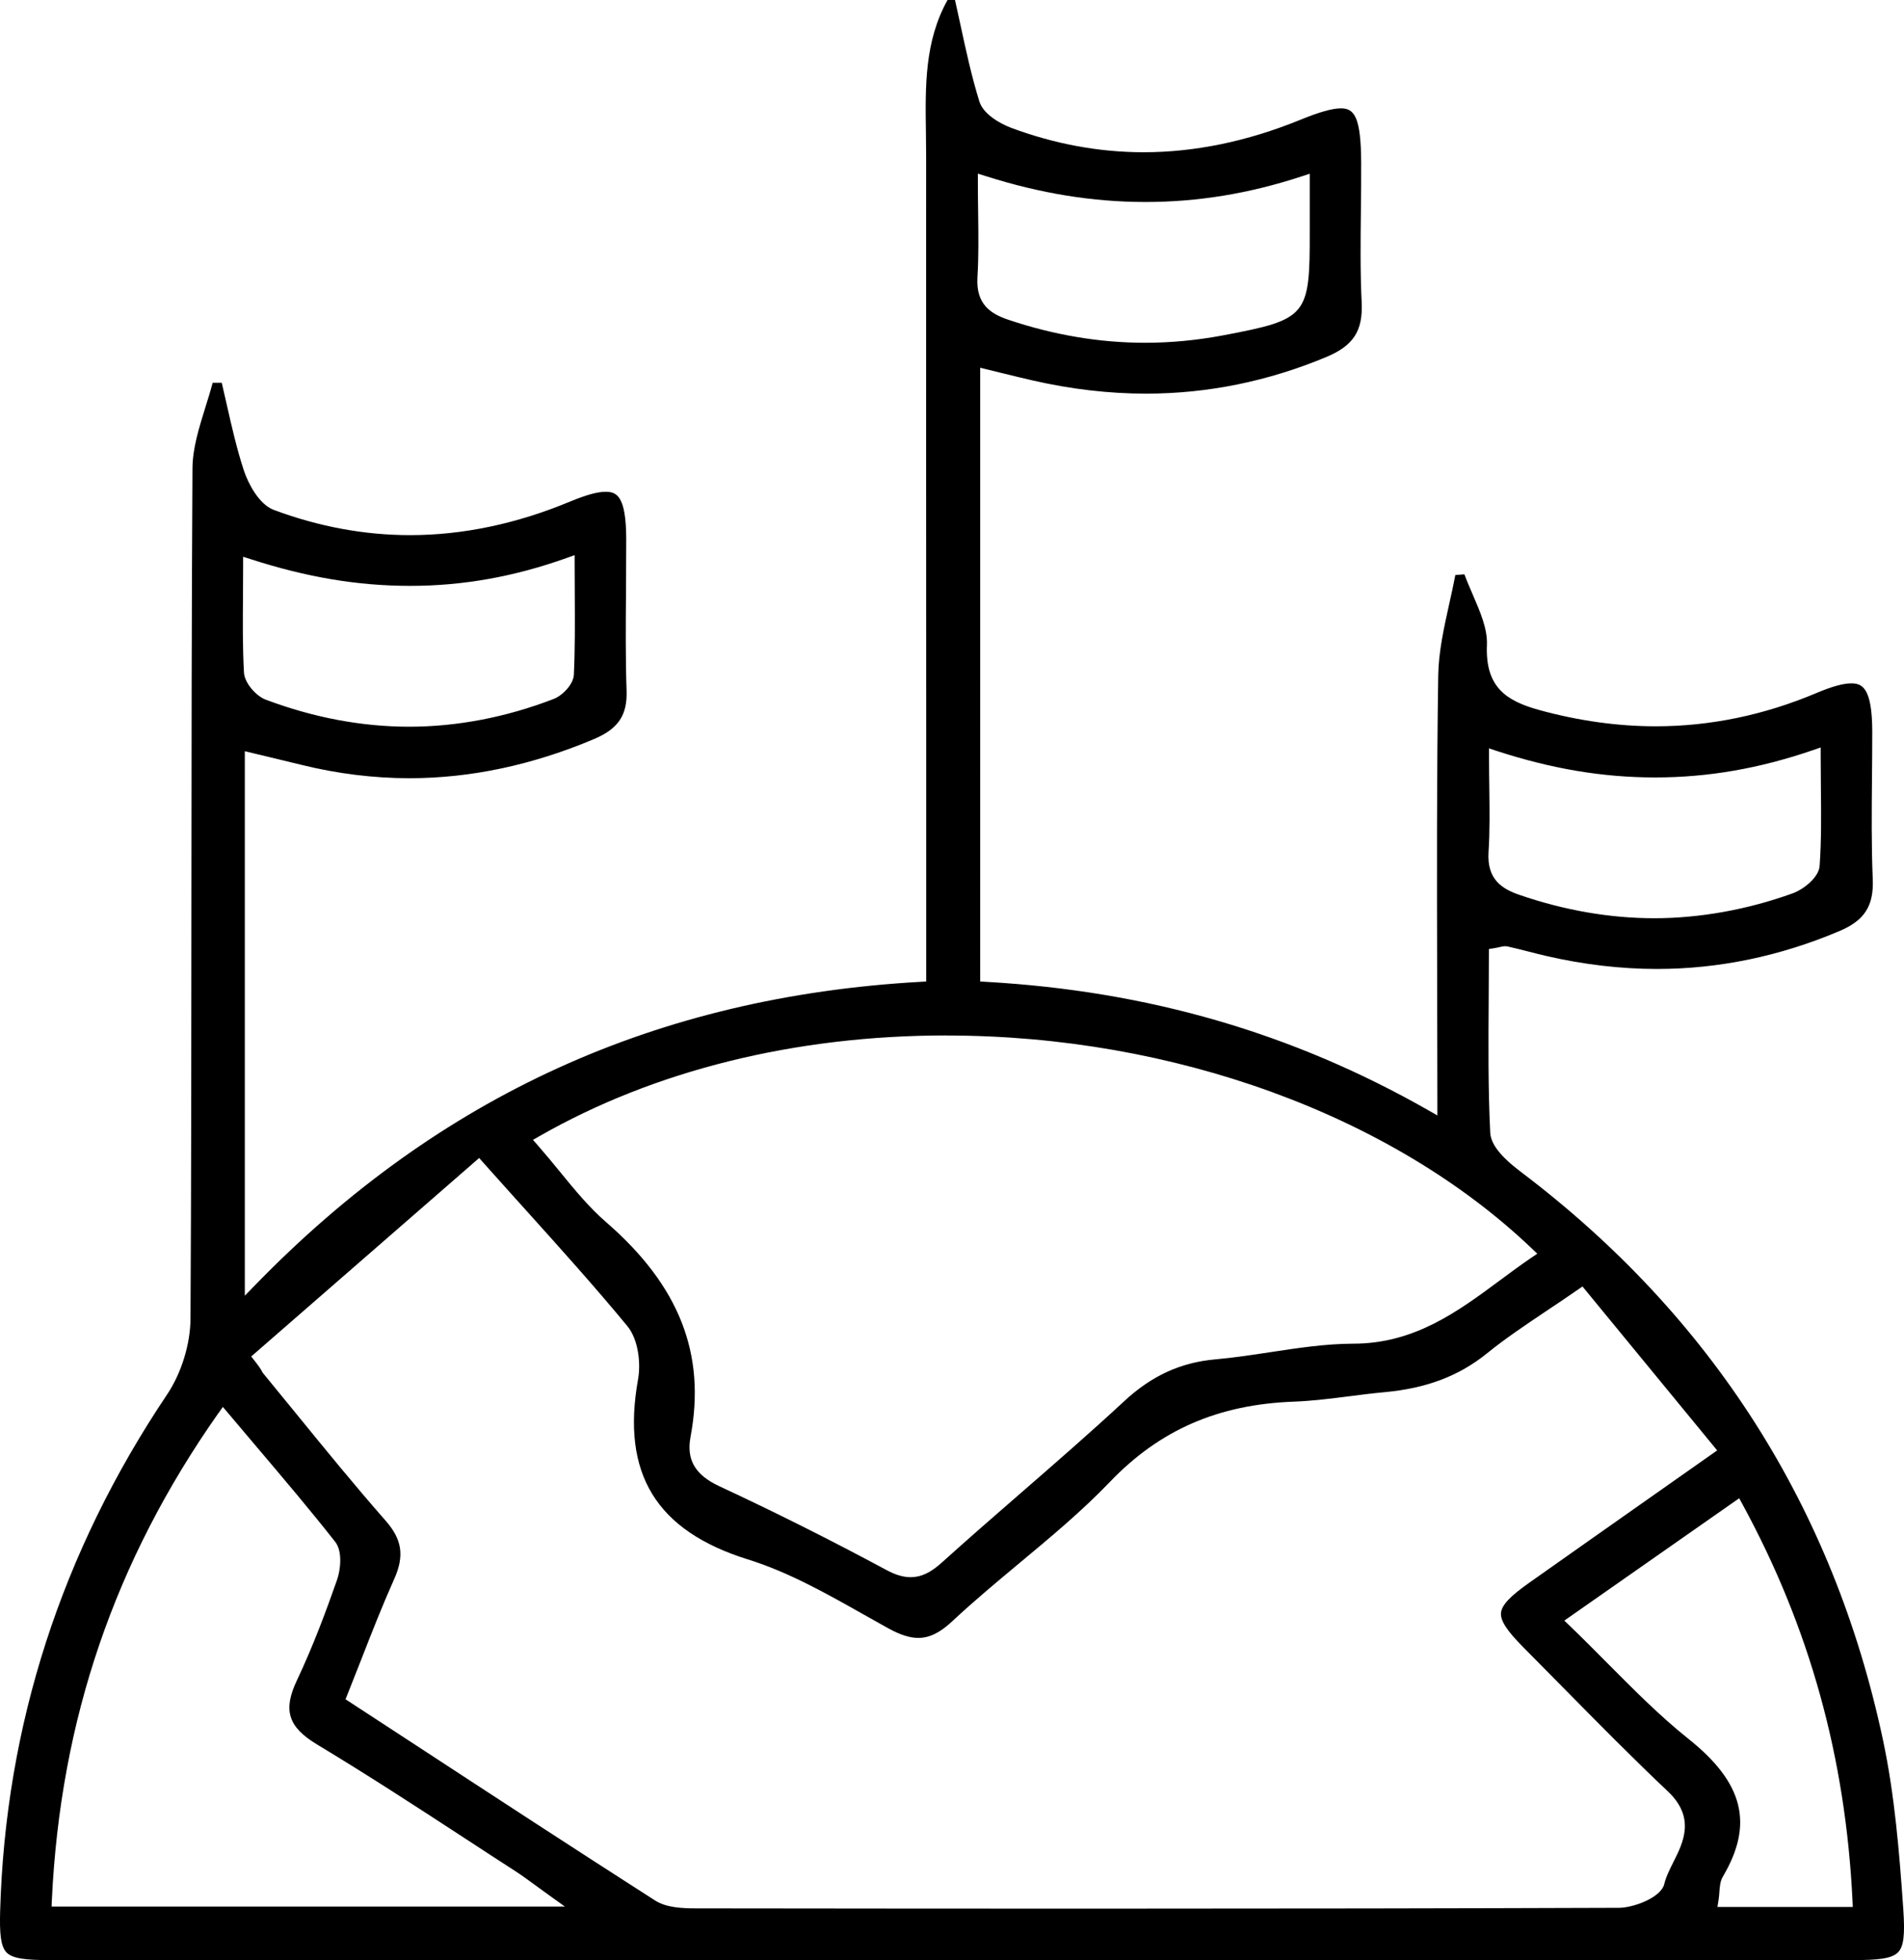 <?xml version="1.0" encoding="utf-8"?>
<!-- Generator: Adobe Illustrator 28.5.0, SVG Export Plug-In . SVG Version: 9.03 Build 54727)  -->
<svg version="1.0" id="Layer_1" xmlns="http://www.w3.org/2000/svg" xmlns:xlink="http://www.w3.org/1999/xlink" x="0px" y="0px"
	 viewBox="0 0 270.57 278.59" style="enable-background:new 0 0 270.57 278.59;" xml:space="preserve">
<style type="text/css">
	.st0{fill:none;}
</style>
<path class="st0" d="M76.07,267.95c-1.08-0.79-1.93-1.41-2.82-1.99c-2.49-1.6-4.96-3.22-7.44-4.84c-6.74-4.4-13.72-8.94-20.73-13.16
	c-4.14-2.49-4.9-4.88-2.89-9.12c2.33-4.92,4.19-9.97,5.7-14.27c0.48-1.36,0.83-4.03-0.25-5.42c-3.56-4.53-7.27-8.9-11.19-13.53
	c-1.33-1.56-2.67-3.15-4.04-4.78l-0.74-0.87l-0.66,0.93l-0.02,0.02C16.3,221.83,8.58,244.44,7.37,270.06l-0.04,0.92h72.94
	l-2.22-1.59C77.29,268.85,76.65,268.37,76.07,267.95z"/>
<path class="st0" d="M37.75,99.44c6.78,2.55,13.64,3.85,20.4,3.85s13.77-1.33,20.54-3.95c1.27-0.49,2.8-2.1,2.86-3.43
	c0.17-3.68,0.15-7.4,0.13-11.34c0-1.43-0.02-2.9-0.02-4.42V78.9l-1.17,0.42c-7.45,2.66-14.71,3.95-22.2,3.95
	c-7.49,0-14.7-1.23-22.59-3.77l-1.15-0.37v1.19c0,1.5-0.01,2.96-0.02,4.38c-0.03,3.78-0.06,7.34,0.14,10.89
	C34.76,97.11,36.42,98.94,37.75,99.44z"/>
<path class="st0" d="M143.33,45.46c6.43,2.16,12.95,3.26,19.38,3.26c3.68,0,7.42-0.36,11.13-1.06c11.96-2.27,12.31-2.69,12.28-14.83
	c0-1.35,0-8.14,0-8.14l-1.15,0.38c-7.48,2.45-14.74,3.64-22.19,3.64c-7.45,0-14.89-1.2-22.67-3.67l-1.15-0.36v1.2
	c0,1.54,0.02,3.02,0.04,4.45c0.04,3.16,0.08,6.14-0.1,9.07C138.66,43.34,140.89,44.64,143.33,45.46z"/>
<path class="st0" d="M215.95,127.2c6.38,2.19,12.82,3.31,19.15,3.31c6.33,0,13.18-1.19,19.68-3.55c1.48-0.54,3.68-2.23,3.8-3.88
	c0.26-3.62,0.22-7.27,0.18-11.13c-0.01-1.45-0.03-2.94-0.03-4.48v-1.23l-1.16,0.4c-7.58,2.6-14.89,3.86-22.36,3.86
	c-7.47,0-14.71-1.23-22.46-3.75l-1.15-0.38v1.21l0-0.01c0,1.55,0.02,3.03,0.04,4.47c0.04,3.16,0.08,6.14-0.11,9.07
	C211.28,125.04,213.5,126.36,215.95,127.2z"/>
<path class="st0" d="M79.51,166.47c2.16,2.64,4.2,5.14,6.65,7.26c10.37,9.01,14.18,18.7,11.97,30.49c-0.61,3.26,0.65,5.42,4.09,7.02
	c7.87,3.66,15.85,7.66,23.73,11.9c1.3,0.7,2.4,1.03,3.46,1.03c1.47,0,2.84-0.64,4.44-2.09c3.67-3.31,7.46-6.61,11.13-9.8
	c4.89-4.25,9.94-8.64,14.77-13.12c3.9-3.62,8.02-5.51,12.95-5.95c2.61-0.23,5.25-0.63,7.8-1.02c3.88-0.59,7.9-1.2,11.81-1.21
	c8.7,0,14.87-4.58,20.84-9c1.43-1.06,2.91-2.16,4.41-3.18l0.9-0.61l-0.79-0.75c-19.88-18.95-50.96-30.26-83.14-30.26l-0.01-0.01
	c-21.48,0-41.49,4.95-57.85,14.31l-0.93,0.53l0.71,0.81C77.51,164.03,78.53,165.27,79.51,166.47z"/>
<path class="st0" d="M222.16,239.89c-1.88-1.9-3.75-3.81-5.63-5.7c-2.39-2.4-3.32-3.83-3.23-4.94c0.1-1.11,1.27-2.36,4.04-4.31
	c5.74-4.06,11.49-8.1,17.44-12.29l9.24-6.5l-19.14-23.3l-0.67,0.46c-1.52,1.06-2.99,2.04-4.4,2.98c-3.01,2.02-5.85,3.92-8.47,6.04
	c-3.98,3.23-8.61,4.99-14.55,5.54c-1.68,0.15-3.38,0.37-5.02,0.58c-2.59,0.33-5.27,0.67-7.89,0.77
	c-10.77,0.39-19.08,4.02-26.15,11.4c-3.97,4.15-8.51,7.92-12.89,11.57c-3.19,2.66-6.49,5.41-9.57,8.29
	c-1.69,1.58-3.2,2.32-4.77,2.32c-1.22,0-2.57-0.43-4.26-1.36c-1.21-0.67-2.43-1.35-3.64-2.04c-5.21-2.94-10.59-5.97-16.3-7.75
	c-13.06-4.07-18.03-12.2-15.63-25.59c0.42-2.34,0.03-5.7-1.52-7.58c-4.57-5.54-9.42-10.93-14.56-16.64
	c-1.92-2.13-3.89-4.32-5.92-6.6l-0.58-0.65l-32.38,28.2l-0.01,0.01l0.52,0.66c0.74,0.94,0.92,1.29,0.99,1.43
	c0.04,0.09,0.09,0.18,0.18,0.29c1.59,1.93,3.17,3.87,4.75,5.81c4.09,5.02,8.31,10.2,12.66,15.15c2.35,2.68,2.69,5.01,1.21,8.31
	c-1.67,3.74-3.13,7.46-4.67,11.41c-0.65,1.65-1.3,3.32-1.97,4.99l-0.27,0.67l10.15,6.63c11.08,7.25,22.55,14.74,33.84,21.97
	c1.61,1.03,3.88,1.12,5.88,1.12c18.56,0.02,37.12,0.04,55.69,0.04c28.11,0,52.78-0.04,75.4-0.12c1.99,0,5.98-1.41,6.45-3.4
	c0.23-0.99,0.74-2,1.28-3.08c1.42-2.82,3.18-6.33-0.79-10.08C231.94,249.82,226.97,244.77,222.16,239.89z"/>
<path class="st0" d="M247.62,213.81l-0.47-0.86l-24.85,17.39l0.77,0.74c1.85,1.78,3.63,3.57,5.34,5.3
	c3.85,3.87,7.48,7.53,11.53,10.77c7.84,6.25,9.3,12.1,4.9,19.56c-0.4,0.67-0.45,1.43-0.51,2.24c-0.02,0.34-0.05,0.7-0.11,1.08
	l-0.16,1.01h19.23l-0.04-0.92C262.26,249.73,257.14,231.31,247.62,213.81z"/>
<path d="M270.47,271.36c-0.57-8.18-1.22-16.18-2.88-24.02c-7.02-33.08-24.33-60.26-51.48-80.79c-2.88-2.18-4.26-3.95-4.34-5.57
	c-0.31-6.27-0.26-12.64-0.22-18.79c0.02-2.19,0.03-4.38,0.03-6.56v-0.74l0.73-0.12c0.31-0.05,0.55-0.1,0.75-0.15
	c0.3-0.07,0.57-0.13,0.84-0.13c0.13,0,0.25,0.01,0.37,0.04c0.97,0.22,1.94,0.46,2.91,0.71c0.86,0.22,1.72,0.44,2.59,0.64
	c5.28,1.22,10.56,1.84,15.7,1.84c8.77,0,17.49-1.81,25.91-5.38c3.58-1.51,4.91-3.58,4.75-7.39c-0.2-4.76-0.15-9.61-0.11-14.29
	c0.02-2.24,0.04-4.49,0.04-6.73c-0.02-6.28-1.49-6.8-3-6.8c-1.14,0-2.75,0.45-4.93,1.37c-7.42,3.14-15.11,4.73-22.84,4.73
	c-5.4,0-10.97-0.78-16.54-2.31c-4.78-1.31-7.69-3.31-7.45-9.23c0.1-2.3-0.94-4.69-2.03-7.22c-0.4-0.93-0.82-1.88-1.17-2.84
	l-1.29,0.1c-0.26,1.39-0.57,2.77-0.87,4.12c-0.74,3.34-1.51,6.8-1.56,10.16c-0.22,14.52-0.19,28.83-0.15,43.98
	c0.02,5.62,0.03,11.29,0.03,17.04v1.51l-1.31-0.75c-19.26-10.97-39.81-16.94-62.83-18.24l-0.83-0.05V52.27l3.39,0.83
	c1.48,0.36,2.81,0.69,4.14,0.99c5.43,1.24,10.82,1.86,16.04,1.86c8.73,0,17.35-1.75,25.62-5.21c3.85-1.61,5.21-3.71,5.02-7.75
	c-0.21-4.35-0.16-8.77-0.11-13.05c0.03-2.28,0.05-4.56,0.04-6.84c-0.03-6.51-0.99-7.7-2.87-7.7c-1.24,0-3.04,0.51-5.86,1.66
	c-7.46,3.04-14.93,4.58-22.19,4.58c-6.31,0-12.63-1.17-18.79-3.46c-1.76-0.66-4.01-2.03-4.54-3.74c-1.12-3.61-1.93-7.36-2.71-10.98
	c-0.25-1.16-0.5-2.31-0.76-3.46h-1.06c-3.26,5.88-3.17,12.18-3.07,18.85c0.01,1.12,0.03,2.23,0.03,3.35
	c-0.01,27.66,0,55.32,0.01,82.98v34.32l-0.83,0.05c-37.46,2.12-68.37,16.2-94.49,43.06l-1.51,1.55v-77.39l3.53,0.85
	c1.59,0.38,3.05,0.73,4.51,1.09c5.11,1.26,10.27,1.9,15.35,1.9c8.68,0,17.5-1.87,26.22-5.56c3.46-1.46,4.76-3.39,4.64-6.9
	c-0.16-4.7-0.12-9.48-0.08-14.1c0.02-2.49,0.03-4.99,0.03-7.48c-0.02-6.16-1.4-6.67-2.94-6.67c-1.17,0-2.78,0.45-5.07,1.4
	c-7.59,3.16-15.23,4.76-22.71,4.76c-6.48,0-13-1.21-19.35-3.58c-2.18-0.81-3.7-3.9-4.26-5.59c-1.01-3.07-1.73-6.26-2.43-9.35
	c-0.24-1.04-0.47-2.09-0.72-3.14h-1.29c-0.31,1.18-0.68,2.36-1.04,3.51c-0.93,3-1.81,5.82-1.83,8.67
	c-0.12,20.67-0.14,41.69-0.15,62.02c-0.01,19.28-0.02,39.21-0.13,58.82c-0.02,3.62-1.29,7.75-3.33,10.79
	C8.73,220.57,0.76,245.28,0.02,271.65c-0.08,3.03,0.04,4.96,0.91,5.86c0.88,0.9,2.87,1.08,6.01,1.08c11.79,0,23.57,0,35.36,0v0
	h125.72c31.79,0,63.58,0,95.37,0c3.44,0,5.47-0.18,6.36-1.13C270.53,276.63,270.72,274.98,270.47,271.36z M211.53,121.11
	c0.19-2.93,0.15-5.91,0.11-9.07c-0.02-1.44-0.04-2.92-0.04-4.47l0,0.01v-1.21l1.15,0.38c7.75,2.52,14.99,3.75,22.46,3.75
	c7.47,0,14.78-1.26,22.36-3.86l1.16-0.4v1.23c0,1.54,0.02,3.03,0.03,4.48c0.04,3.86,0.08,7.51-0.18,11.13
	c-0.12,1.65-2.32,3.34-3.8,3.88c-6.5,2.36-13.35,3.55-19.68,3.55c-6.33,0-12.77-1.12-19.15-3.31
	C213.5,126.36,211.28,125.04,211.53,121.11z M138.9,39.4c0.18-2.93,0.14-5.91,0.1-9.07c-0.02-1.43-0.04-2.91-0.04-4.45v-1.2
	l1.15,0.36c7.78,2.47,15.22,3.67,22.67,3.67c7.45,0,14.71-1.19,22.19-3.64l1.15-0.38c0,0,0,6.79,0,8.14
	c0.03,12.14-0.32,12.56-12.28,14.83c-3.71,0.7-7.45,1.06-11.13,1.06c-6.43,0-12.95-1.1-19.38-3.26
	C140.89,44.64,138.66,43.34,138.9,39.4z M76.67,161.48c16.36-9.36,36.37-14.31,57.85-14.31l0.01,0.01
	c32.18,0,63.26,11.31,83.14,30.26l0.79,0.75l-0.9,0.61c-1.5,1.02-2.98,2.12-4.41,3.18c-5.97,4.42-12.14,9-20.84,9
	c-3.91,0.01-7.93,0.62-11.81,1.21c-2.55,0.39-5.19,0.79-7.8,1.02c-4.93,0.44-9.05,2.33-12.95,5.95c-4.83,4.48-9.88,8.87-14.77,13.12
	c-3.67,3.19-7.46,6.49-11.13,9.8c-1.6,1.45-2.97,2.09-4.44,2.09c-1.06,0-2.16-0.33-3.46-1.03c-7.88-4.24-15.86-8.24-23.73-11.9
	c-3.44-1.6-4.7-3.76-4.09-7.02c2.21-11.79-1.6-21.48-11.97-30.49c-2.45-2.12-4.49-4.62-6.65-7.26c-0.98-1.2-2-2.44-3.06-3.65
	l-0.71-0.81L76.67,161.48z M34.53,84.7c0.01-1.42,0.02-2.88,0.02-4.38v-1.19l1.15,0.37c7.89,2.54,15.1,3.77,22.59,3.77
	c7.49,0,14.75-1.29,22.2-3.95l1.17-0.42v1.25c0,1.52,0.02,2.99,0.02,4.42c0.02,3.94,0.04,7.66-0.13,11.34
	c-0.06,1.33-1.59,2.94-2.86,3.43c-6.77,2.62-13.78,3.95-20.54,3.95s-13.62-1.3-20.4-3.85c-1.33-0.5-2.99-2.33-3.08-3.85
	C34.47,92.04,34.5,88.48,34.53,84.7z M7.33,270.98l0.04-0.92c1.21-25.62,8.93-48.23,23.62-69.14l0.02-0.02l0.66-0.93l0.74,0.87
	c1.37,1.63,2.71,3.22,4.04,4.78c3.92,4.63,7.63,9,11.19,13.53c1.08,1.39,0.73,4.06,0.25,5.42c-1.51,4.3-3.37,9.35-5.7,14.27
	c-2.01,4.24-1.25,6.63,2.89,9.12c7.01,4.22,13.99,8.76,20.73,13.16c2.48,1.62,4.95,3.24,7.44,4.84c0.89,0.58,1.74,1.2,2.82,1.99
	c0.58,0.42,1.22,0.9,1.98,1.44l2.22,1.59H7.33z M237.79,264.68c-0.54,1.08-1.05,2.09-1.28,3.08c-0.47,1.99-4.46,3.4-6.45,3.4
	c-22.62,0.08-47.29,0.12-75.4,0.12c-18.57,0-37.13-0.02-55.69-0.04c-2,0-4.27-0.09-5.88-1.12c-11.29-7.23-22.76-14.72-33.84-21.97
	l-10.15-6.63l0.27-0.67c0.67-1.67,1.32-3.34,1.97-4.99c1.54-3.95,3-7.67,4.67-11.41c1.48-3.3,1.14-5.63-1.21-8.31
	c-4.35-4.95-8.57-10.13-12.66-15.15c-1.58-1.94-3.16-3.88-4.75-5.81c-0.09-0.11-0.14-0.2-0.18-0.29c-0.07-0.14-0.25-0.49-0.99-1.43
	l-0.52-0.66l0.01-0.01l32.38-28.2l0.58,0.65c2.03,2.28,4,4.47,5.92,6.6c5.14,5.71,9.99,11.1,14.56,16.64
	c1.55,1.88,1.94,5.24,1.52,7.58c-2.4,13.39,2.57,21.52,15.63,25.59c5.71,1.78,11.09,4.81,16.3,7.75c1.21,0.69,2.43,1.37,3.64,2.04
	c1.69,0.93,3.04,1.36,4.26,1.36c1.57,0,3.08-0.74,4.77-2.32c3.08-2.88,6.38-5.63,9.57-8.29c4.38-3.65,8.92-7.42,12.89-11.57
	c7.07-7.38,15.38-11.01,26.15-11.4c2.62-0.1,5.3-0.44,7.89-0.77c1.64-0.21,3.34-0.43,5.02-0.58c5.94-0.55,10.57-2.31,14.55-5.54
	c2.62-2.12,5.46-4.02,8.47-6.04c1.41-0.94,2.88-1.92,4.4-2.98l0.67-0.46l19.14,23.3l-9.24,6.5c-5.95,4.19-11.7,8.23-17.44,12.29
	c-2.77,1.95-3.94,3.2-4.04,4.31c-0.09,1.11,0.84,2.54,3.23,4.94c1.88,1.89,3.75,3.8,5.63,5.7c4.81,4.88,9.78,9.93,14.84,14.71
	C240.97,258.35,239.21,261.86,237.79,264.68z M244.06,271.04l0.16-1.01c0.06-0.38,0.09-0.74,0.11-1.08
	c0.06-0.81,0.11-1.57,0.51-2.24c4.4-7.46,2.94-13.31-4.9-19.56c-4.05-3.24-7.68-6.9-11.53-10.77c-1.71-1.73-3.49-3.52-5.34-5.3
	l-0.77-0.74l24.85-17.39l0.47,0.86c9.52,17.5,14.64,35.92,15.63,56.31l0.04,0.92H244.06z"/>
</svg>
